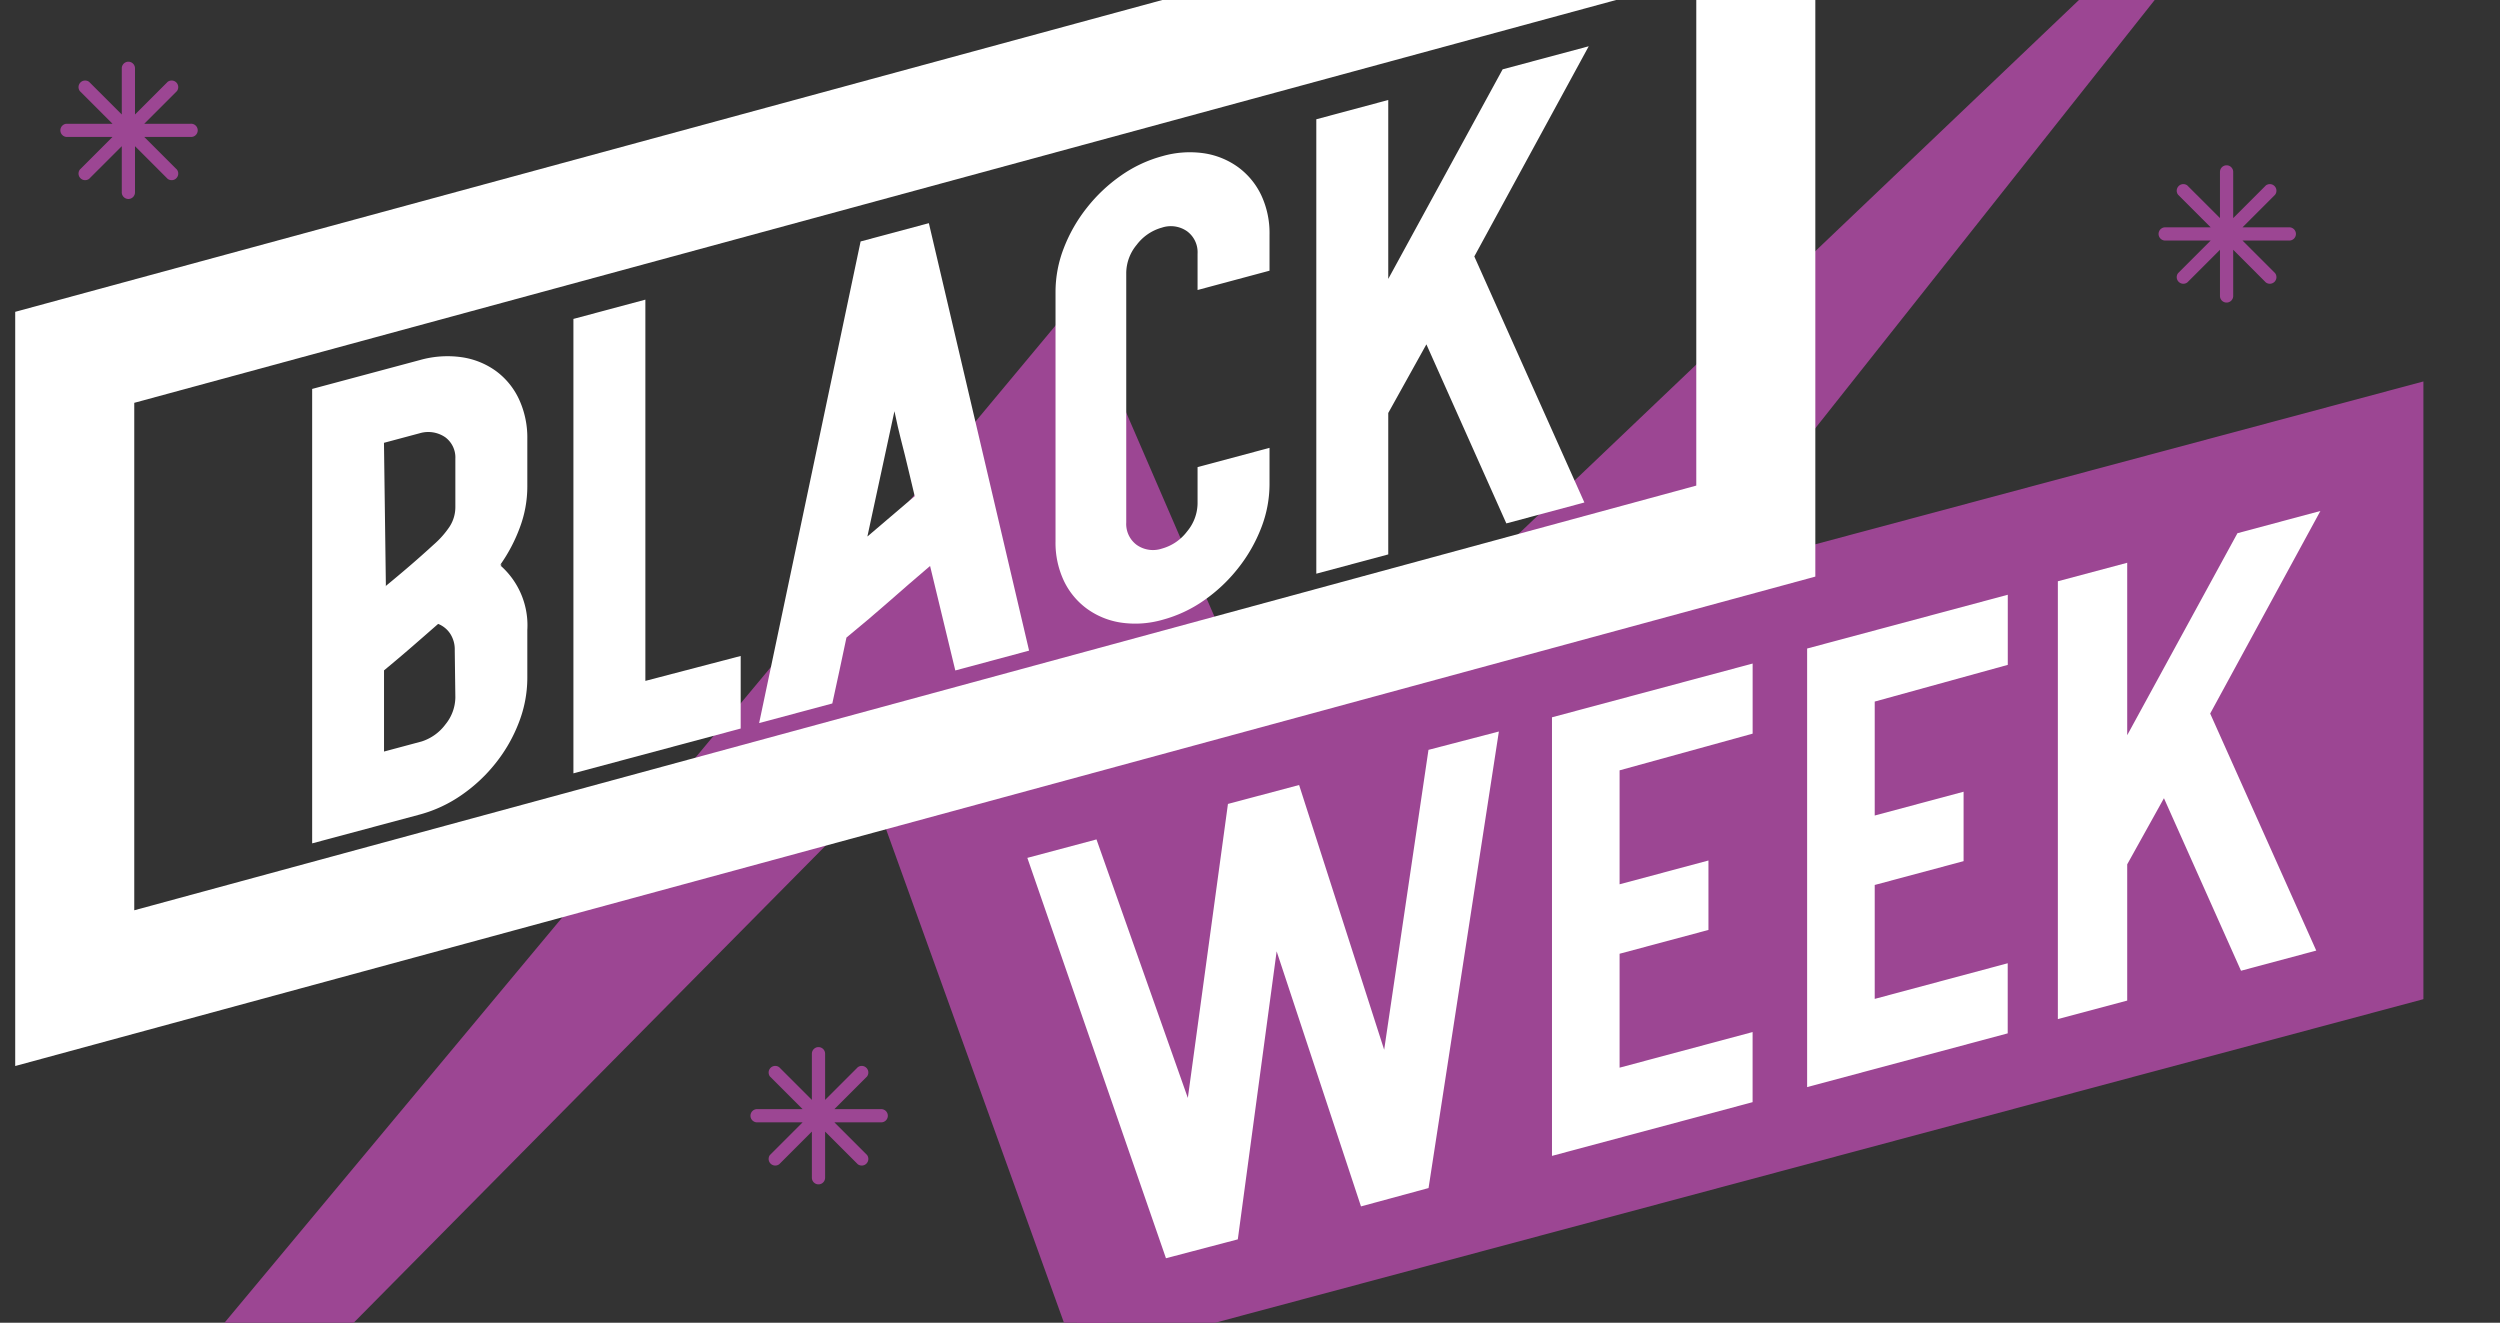 <svg xmlns="http://www.w3.org/2000/svg" xmlns:xlink="http://www.w3.org/1999/xlink" width="189" height="100" viewBox="0 0 189 100">
  <rect x="0" y="0" width="189" height="100" fill="#333333" stroke="none"/>
  <defs>
    <clipPath id="clip-path">
      <rect id="Rectangle_483" data-name="Rectangle 483" width="189" height="100" transform="translate(-16 362)" fill="#fff"/>
    </clipPath>
  </defs>
  <g id="Group_800" data-name="Group 800" transform="translate(16 -362)" clip-path="url(#clip-path)">
    <g id="Group_799" data-name="Group 799" transform="translate(-51.261 335.985)">
      <path id="Path_3635" data-name="Path 3635" d="M447.5,2516.253l116.7-140.035,15.164,35.063,83.934-79.968-99.1,125.054-15.346-42.573Z" transform="translate(-447.497 -2327.566)" fill="#9c4693"/>
      <g id="Group_798" data-name="Group 798" transform="translate(58.854 29.511)">
        <path id="Path_3636" data-name="Path 3636" d="M929.968,2746.042c-.093.15-.093.173,0,.07s.077-.091-.047.036a6.017,6.017,0,0,1,2,4.857v3.626a9.328,9.328,0,0,1-.627,3.329,11.515,11.515,0,0,1-1.743,3.071,11.908,11.908,0,0,1-2.6,2.441,10.17,10.17,0,0,1-3.161,1.475l-8.135,2.18v-34.356l8.135-2.18a7.655,7.655,0,0,1,3.161-.219,5.839,5.839,0,0,1,2.6,1.046,5.544,5.544,0,0,1,1.743,2.136,6.885,6.885,0,0,1,.627,2.993v3.626a8.815,8.815,0,0,1-.557,3.055,12.177,12.177,0,0,1-1.488,2.839Zm-8.74,1.6-.047.059q.929-.761,1.836-1.54t1.836-1.63a6.848,6.848,0,0,0,1.186-1.34,2.711,2.711,0,0,0,.442-1.512v-3.627a1.9,1.9,0,0,0-.767-1.63,2.275,2.275,0,0,0-1.93-.3l-2.7.723Zm5.207,4.88a2.175,2.175,0,0,0-.349-1.254,1.958,1.958,0,0,0-.906-.733q-1.07.938-2,1.745t-2.092,1.769v6.136l2.836-.76a3.609,3.609,0,0,0,1.813-1.3,3.289,3.289,0,0,0,.744-2.035Z" transform="translate(-915.649 -2706.864)" fill="#fff"/>
        <path id="Path_3637" data-name="Path 3637" d="M1068.494,2726.9v5.486l-12.646,3.388v-34.355l5.44-1.458v28.823Z" transform="translate(-1036.091 -2680.805)" fill="#fff"/>
        <path id="Path_3638" data-name="Path 3638" d="M1175.886,2691.206l-5.578,1.5-1.907-7.9q-1.673,1.425-3.114,2.695t-3.208,2.719q-.233,1.132-.534,2.514t-.535,2.467l-5.532,1.483,7.671-36.411,5.16-1.383Zm-8.647-11.676q-.279-1.18-.442-1.858t-.3-1.244q-.139-.566-.325-1.284t-.465-2.037l-2.046,9.474Z" transform="translate(-1121.68 -2645.515)" fill="#fff"/>
        <path id="Path_3639" data-name="Path 3639" d="M1325.224,2631.311v-2.743a1.969,1.969,0,0,0-.79-1.695,2.138,2.138,0,0,0-1.906-.279,3.579,3.579,0,0,0-1.906,1.3,3.369,3.369,0,0,0-.79,2.118v18.875a1.966,1.966,0,0,0,.79,1.693,2.132,2.132,0,0,0,1.906.28,3.571,3.571,0,0,0,1.906-1.3,3.366,3.366,0,0,0,.79-2.117V2644.7l5.44-1.457v2.742a9.144,9.144,0,0,1-.628,3.306,11.651,11.651,0,0,1-1.743,3.047,12,12,0,0,1-2.58,2.435,9.971,9.971,0,0,1-3.139,1.469,7.476,7.476,0,0,1-3.138.213,5.876,5.876,0,0,1-2.58-1.052,5.592,5.592,0,0,1-1.743-2.114,6.736,6.736,0,0,1-.627-2.97v-18.874a9.153,9.153,0,0,1,.627-3.306,11.653,11.653,0,0,1,1.743-3.047,12.007,12.007,0,0,1,2.58-2.435,9.966,9.966,0,0,1,3.138-1.469,7.492,7.492,0,0,1,3.139-.214,5.88,5.88,0,0,1,2.58,1.052,5.6,5.6,0,0,1,1.743,2.113,6.737,6.737,0,0,1,.628,2.97v2.742Z" transform="translate(-1258.281 -2612.882)" fill="#fff"/>
        <path id="Path_3640" data-name="Path 3640" d="M1466.307,2579.925l8.321,18.6-5.9,1.582-6.044-13.537-2.883,5.189v10.692l-5.439,1.458v-34.355l5.439-1.458v13.528l8.647-15.845,6.509-1.744Z" transform="translate(-1378.442 -2564.033)" fill="#fff"/>
      </g>
      <path id="Path_3641" data-name="Path 3641" d="M984.225,2850.9l-101.8,27.261v-46.7l101.8-27.26Z" transform="translate(-765.755 -2749.348)" fill="#9c4693"/>
      <path id="Pfad_246" data-name="Pfad 246" d="M194.21,193.936v8.615l6.718-1.8V206l-6.718,1.8v8.613l10.054-2.694v5.3L189.1,223.082V189.925l15.169-4.064v5.3Z" transform="translate(-17.22 -114.882)" fill="#fff"/>
      <path id="Pfad_246-2" data-name="Pfad 246" d="M164.411,201.969v8.615l6.718-1.8v5.25l-6.718,1.8v8.613l10.055-2.693v5.3L159.3,231.116V197.959l15.169-4.064v5.3Z" transform="translate(-6.709 -117.716)" fill="#fff"/>
      <path id="Pfad_233" data-name="Pfad 233" d="M229.905,191.387l8.019,17.92-5.689,1.524-5.825-13.044-2.778,5v10.3l-5.243,1.4v-33.1l5.243-1.4v13.037l8.333-15.269,6.272-1.683Z" transform="translate(-27.554 -111.428)" fill="#fff"/>
      <path id="Path_3643" data-name="Path 3643" d="M98.02,211.385,108.5,241.653l5.431-1.428,4.632-34.349-5.38,1.432,10.06,30.424,5.109-1.387,5.316-34.513-5.322,1.387-5.1,34.514,5.109-1.387-9.789-30.469-5.38,1.432L108.5,241.653l5.431-1.428-10.684-30.236Z" transform="translate(14.908 -120.515)" fill="#fff"/>
      <path id="Path_3644" data-name="Path 3644" d="M915.415,2533.447,788.326,2568V2520.31l127.089-34.548Z" transform="translate(-747.415 -2467.281)" fill="none" stroke="#fff" stroke-miterlimit="10" stroke-width="9"/>
      <path id="Path_3645" data-name="Path 3645" d="M1872.311,2909.388h-3.492l2.469-2.469a.5.5,0,0,0-.7-.7l-2.469,2.469v-3.491a.5.5,0,1,0-1,0v3.491l-2.469-2.469a.5.5,0,0,0-.7.7l2.469,2.469h-3.492a.5.5,0,0,0,0,.995h3.492l-2.469,2.469a.5.5,0,0,0,.7.7l2.469-2.469v3.491a.5.5,0,1,0,1,0v-3.491l2.469,2.469a.5.5,0,0,0,.7-.7l-2.469-2.469h3.492a.5.5,0,1,0,0-.995Z" transform="translate(-1822.652 -2874.016)" fill="#9c4693"/>
      <path id="Path_3646" data-name="Path 3646" d="M1872.311,2909.388h-3.492l2.469-2.469a.5.5,0,0,0-.7-.7l-2.469,2.469v-3.491a.5.5,0,1,0-1,0v3.491l-2.469-2.469a.5.5,0,0,0-.7.7l2.469,2.469h-3.492a.5.5,0,0,0,0,.995h3.492l-2.469,2.469a.5.5,0,0,0,.7.7l2.469-2.469v3.491a.5.5,0,1,0,1,0v-3.491l2.469,2.469a.5.5,0,0,0,.7-.7l-2.469-2.469h3.492a.5.5,0,1,0,0-.995Z" transform="translate(-1770.48 -2799.521)" fill="#9c4693"/>
      <path id="Path_3647" data-name="Path 3647" d="M1872.311,2909.388h-3.492l2.469-2.469a.5.5,0,0,0-.7-.7l-2.469,2.469v-3.491a.5.5,0,1,0-1,0v3.491l-2.469-2.469a.5.5,0,0,0-.7.7l2.469,2.469h-3.492a.5.5,0,0,0,0,.995h3.492l-2.469,2.469a.5.5,0,0,0,.7.7l2.469-2.469v3.491a.5.5,0,1,0,1,0v-3.491l2.469,2.469a.5.5,0,0,0,.7-.7l-2.469-2.469h3.492a.5.5,0,1,0,0-.995Z" transform="translate(-1664.028 -2866.185)" fill="#9c4693"/>
    </g>
  </g>
</svg>
